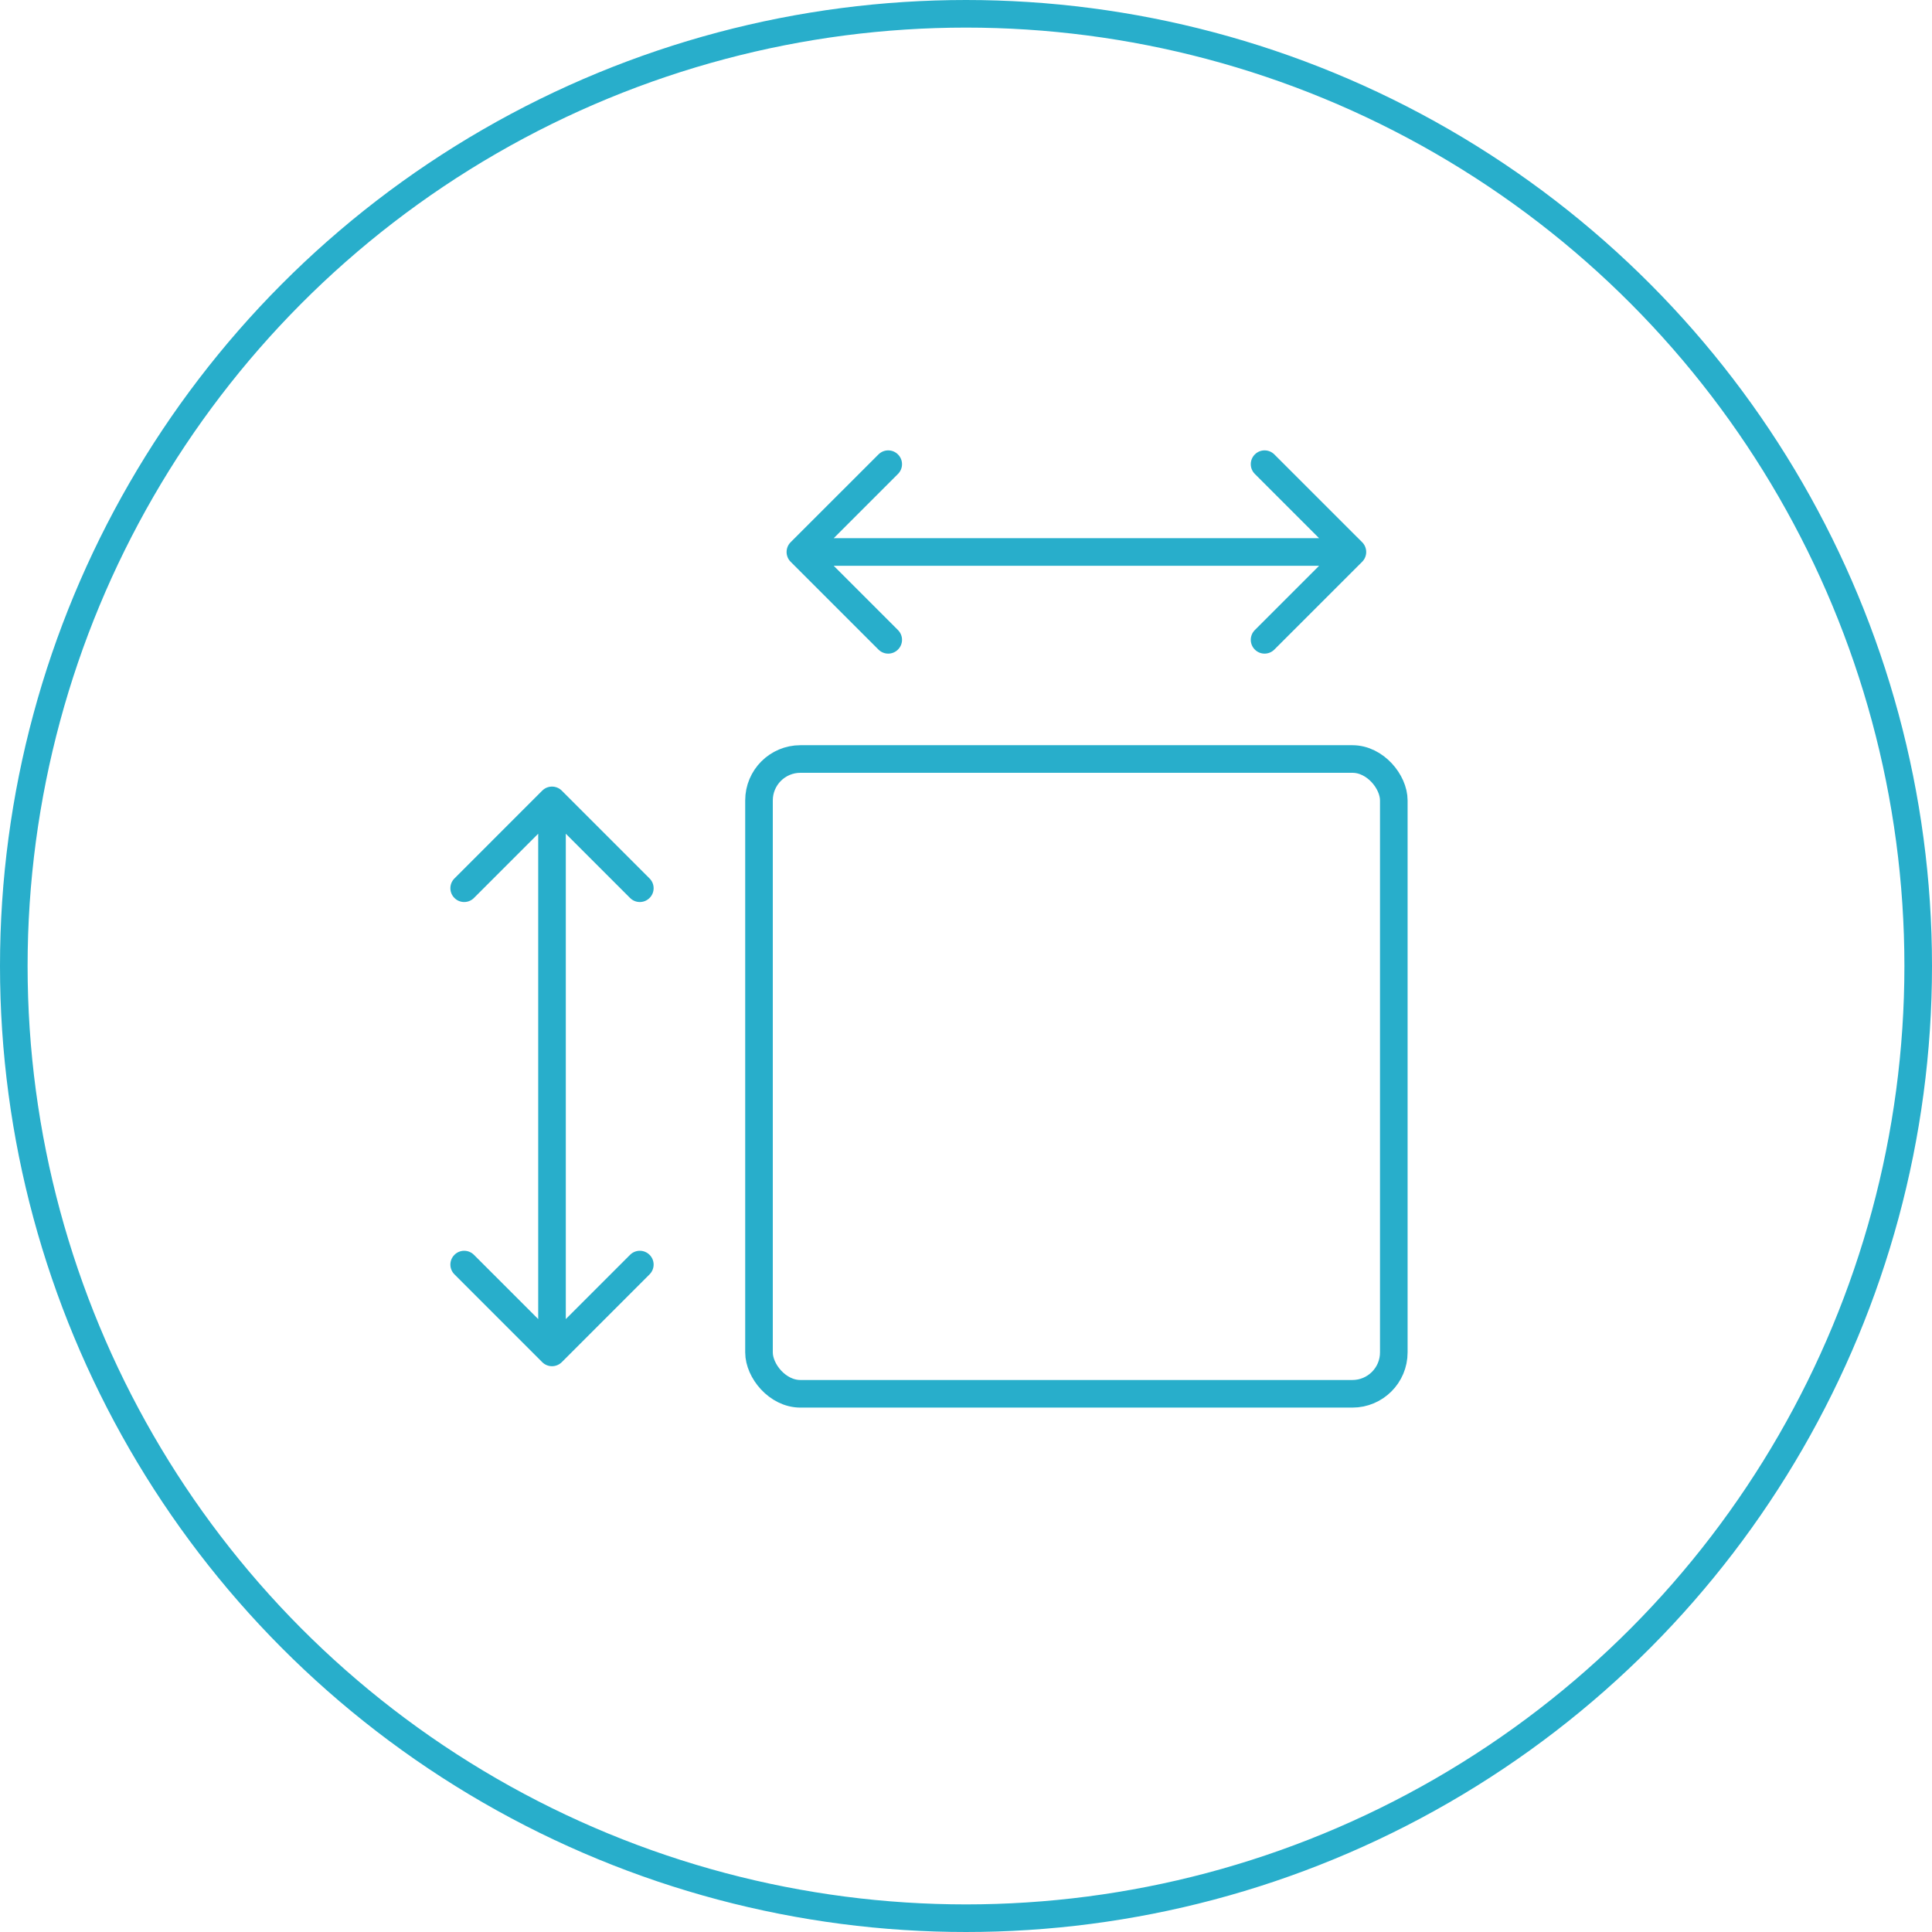 <svg width="70" height="70" viewBox="0 0 70 70" fill="none" xmlns="http://www.w3.org/2000/svg">
<circle cx="35" cy="35" r="34.5" stroke="#28AECB"/>
<rect x="27.5" y="27.5" width="23" height="23" rx="1.5" stroke="#28AECB"/>
<path d="M20.354 28.646C20.158 28.451 19.842 28.451 19.646 28.646L16.465 31.828C16.269 32.024 16.269 32.34 16.465 32.535C16.66 32.731 16.976 32.731 17.172 32.535L20 29.707L22.828 32.535C23.024 32.731 23.34 32.731 23.535 32.535C23.731 32.34 23.731 32.024 23.535 31.828L20.354 28.646ZM19.646 49.354C19.842 49.549 20.158 49.549 20.354 49.354L23.535 46.172C23.731 45.976 23.731 45.66 23.535 45.465C23.34 45.269 23.024 45.269 22.828 45.465L20 48.293L17.172 45.465C16.976 45.269 16.66 45.269 16.465 45.465C16.269 45.66 16.269 45.976 16.465 46.172L19.646 49.354ZM19.5 29V49H20.5V29H19.5Z" fill="#28AECB"/>
<path d="M28.646 19.646C28.451 19.842 28.451 20.158 28.646 20.354L31.828 23.535C32.024 23.731 32.34 23.731 32.535 23.535C32.731 23.34 32.731 23.024 32.535 22.828L29.707 20L32.535 17.172C32.731 16.976 32.731 16.66 32.535 16.465C32.34 16.269 32.024 16.269 31.828 16.465L28.646 19.646ZM49.354 20.354C49.549 20.158 49.549 19.842 49.354 19.646L46.172 16.465C45.976 16.269 45.66 16.269 45.465 16.465C45.269 16.66 45.269 16.976 45.465 17.172L48.293 20L45.465 22.828C45.269 23.024 45.269 23.34 45.465 23.535C45.66 23.731 45.976 23.731 46.172 23.535L49.354 20.354ZM29 20.5L39 20.5L39 19.5L29 19.5L29 20.5ZM39 20.5L49 20.5L49 19.5L39 19.5L39 20.5Z" fill="#28AECB"/>
</svg>
